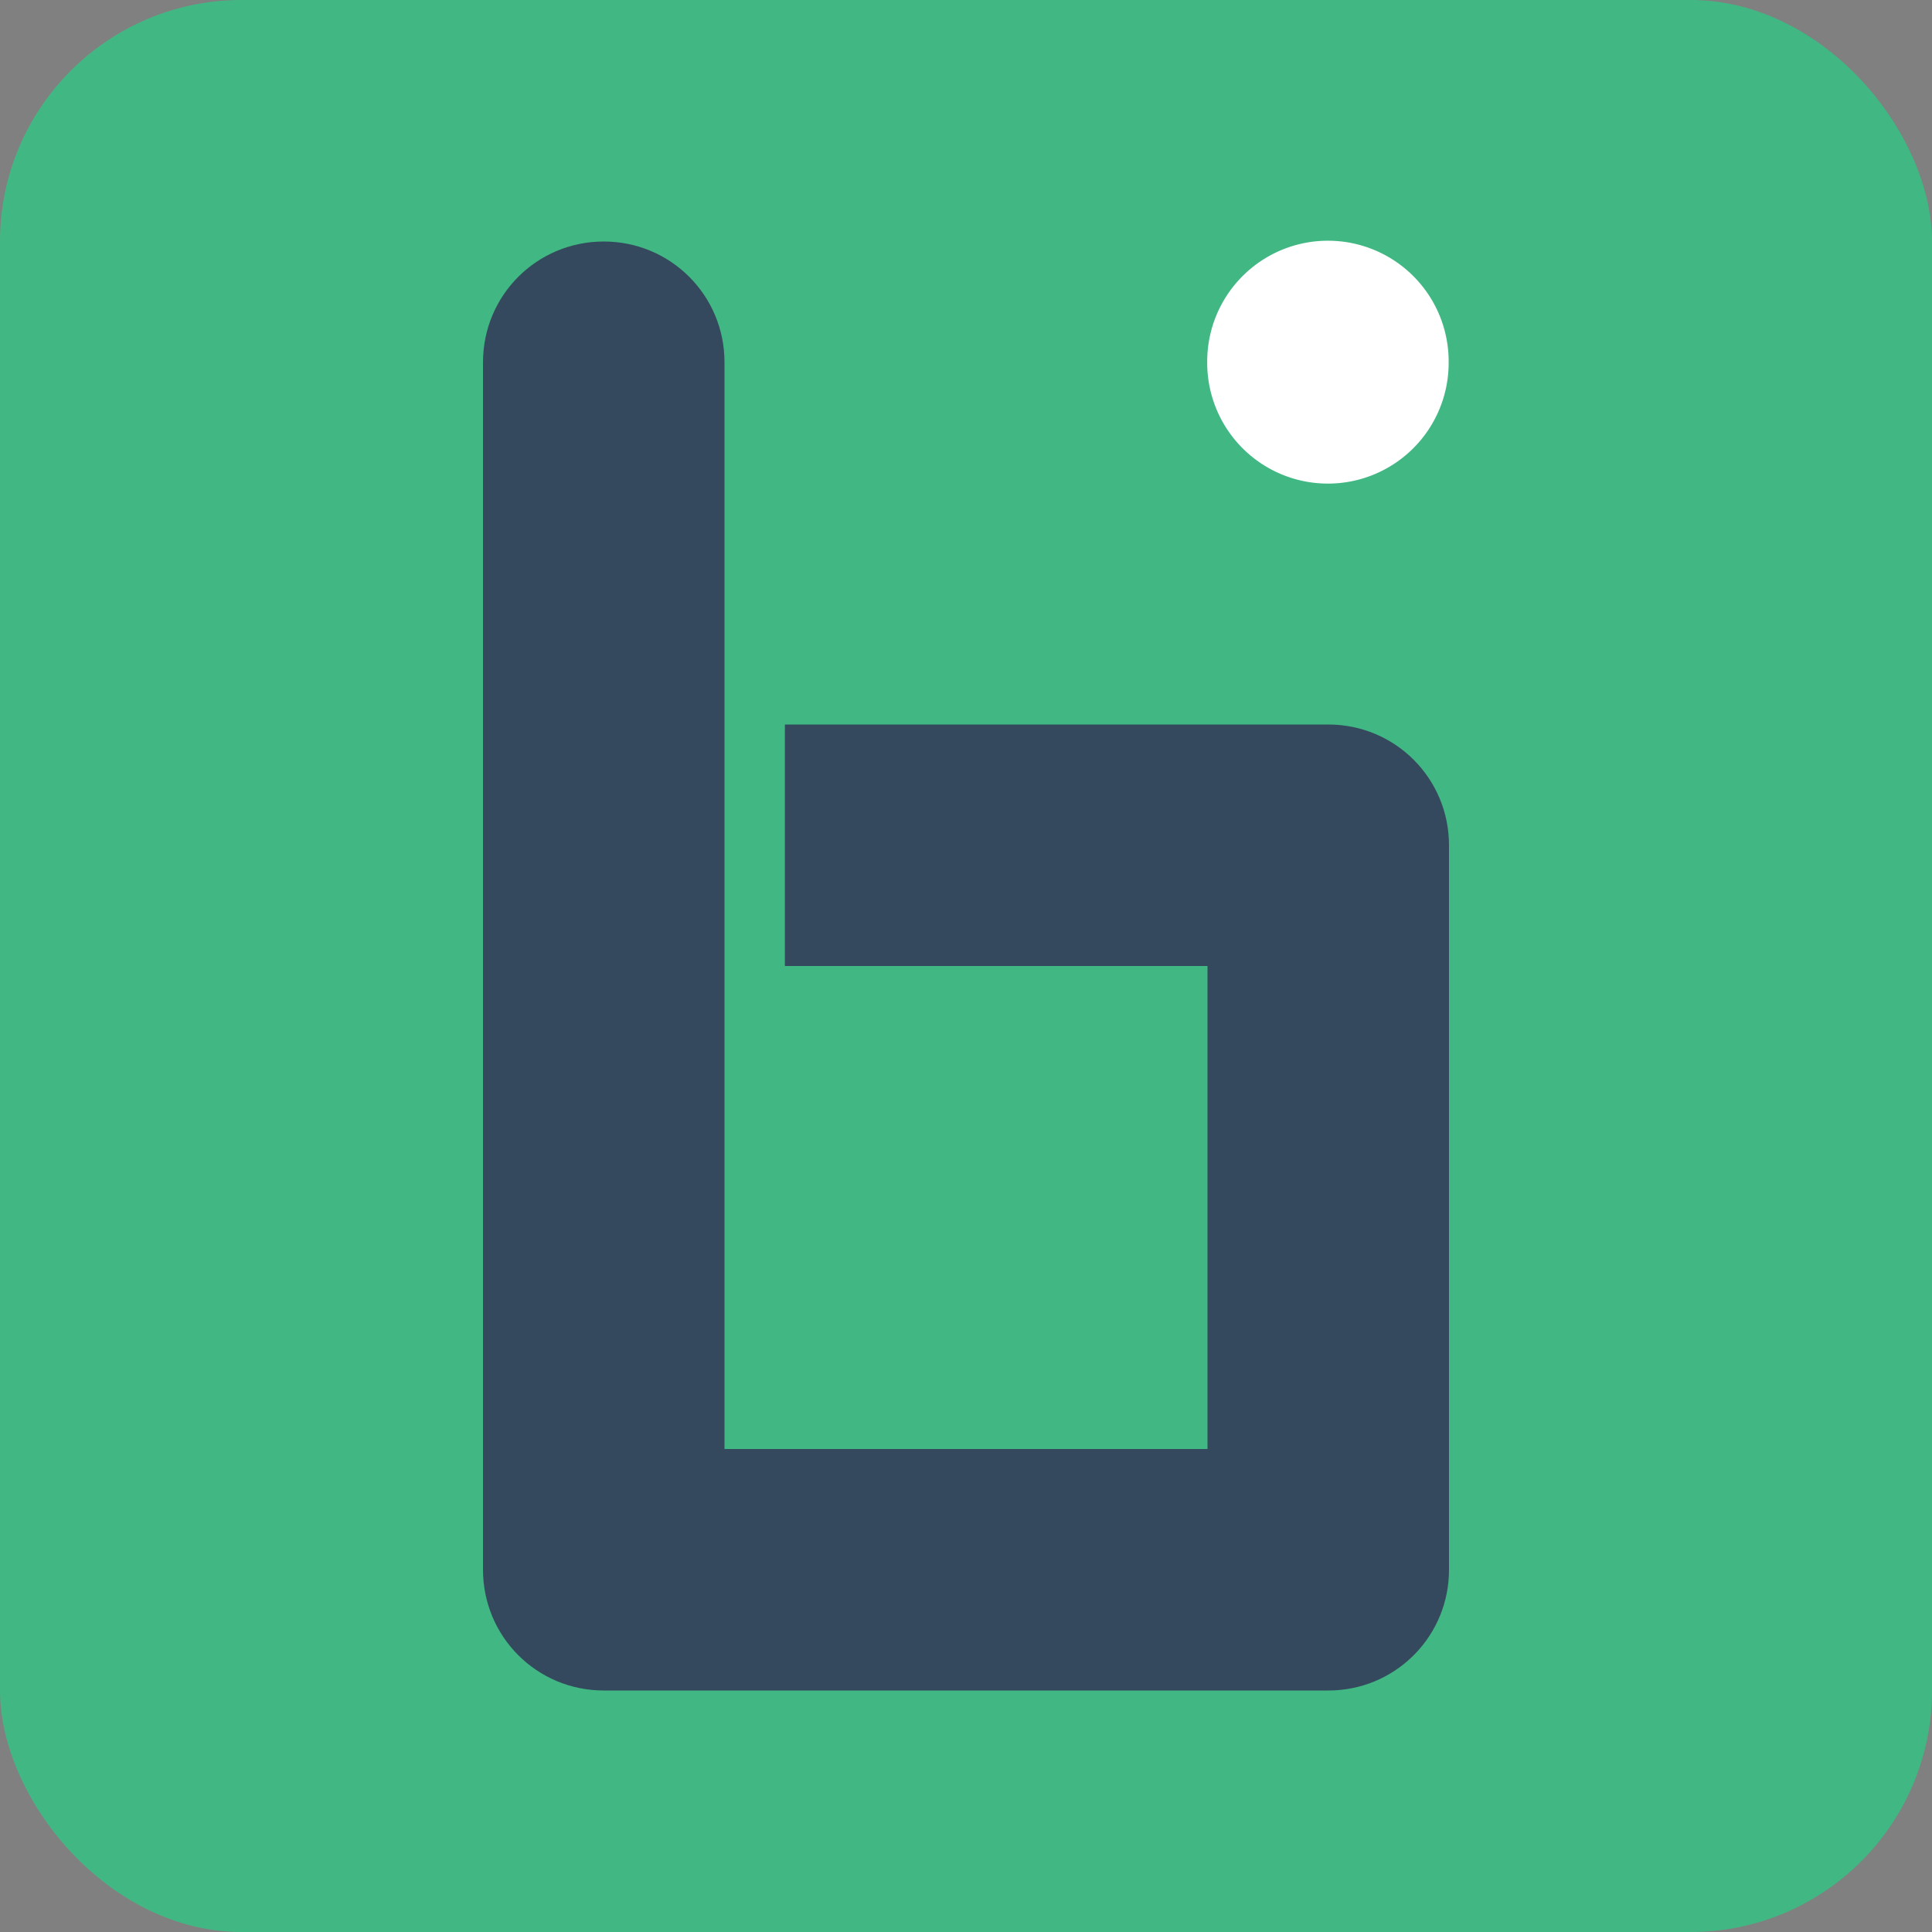 <?xml version="1.0" encoding="UTF-8" standalone="no"?>
<svg id="svg3008" xmlns:rdf="http://www.w3.org/1999/02/22-rdf-syntax-ns#" xmlns="http://www.w3.org/2000/svg" height="800" width="800" version="1.1" xmlns:cc="http://creativecommons.org/ns#" xmlns:dc="http://purl.org/dc/elements/1.1/">
 <rect width="100%" height="100%" fill="#808080" stroke="none"/>

<!-- Created with SVG-edit - http://svg-edit.googlecode.com/ -->
 <title id="title3010">blih</title>
 <g id="g3012">
  <title id="title3014">Layer 1</title>
  <rect id="svg_1" rx="100" ry="100" height="800" width="800" y="0" x="0" stroke-width="0" fill="#41b883"/>
  <path id="rect3017" d="M250,100c-27.7,0-50,22.3-50,50v500c0,27.7,22.3,50,50,50h300c0.87,0,1.74-0.02,2.59-0.06,26.5-1.34,47.41-23.11,47.41-49.94v-300c0-27.7-22.3-50-50-50h-225v100h175v200h-200v-450c0-27.7-22.3-50-50-50z" fill="#35495e"/>
  <path id="path3814" fill="#FFF" transform="matrix(0.887,0,0,0.887,30.075,3.759)" d="m642.37,164.83a56.356,56.356,0,1,1,-112.71,0,56.356,56.356,0,1,1,112.71,0z"/>
 </g>
</svg>
